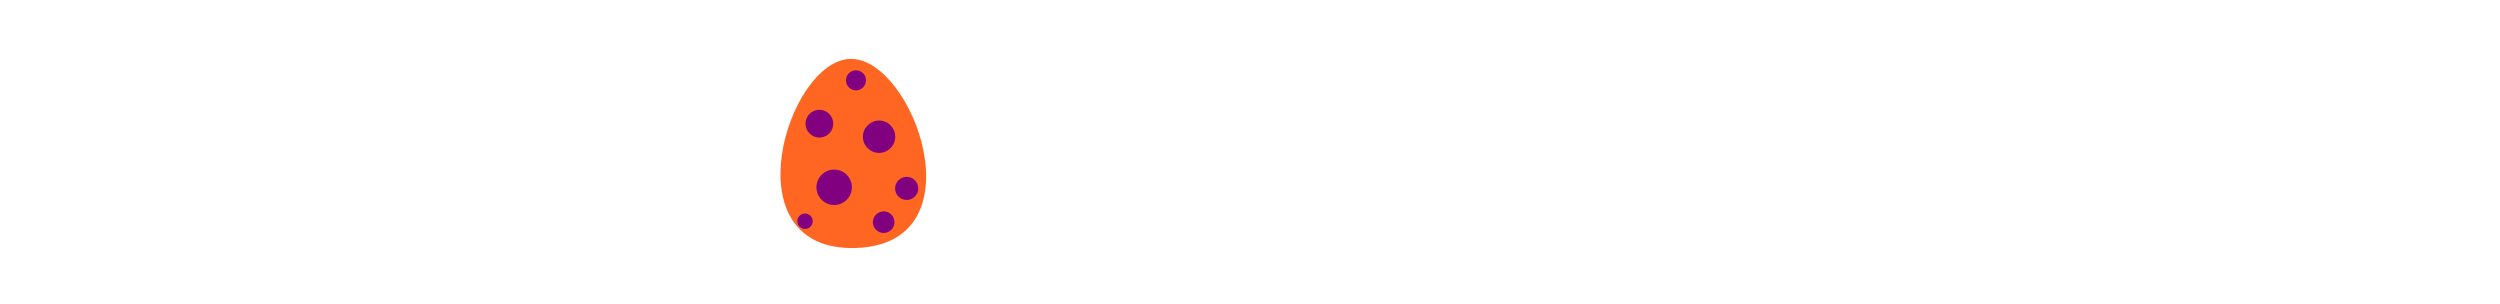 <?xml version="1.0" encoding="UTF-8"?>
<svg id="Egg1" xmlns="http://www.w3.org/2000/svg" viewBox="0 0 2055.33 250">
  <defs>
    <style>
      .cls-1 {
        fill: #ff6621;
      }

      .cls-2 {
        fill: purple;
      }
    </style>
  </defs>
  <path class="cls-1" d="m699.01,48.43c-51.85,1.35-99.53,158.25,4.14,155.45,103.63-2.74,47.65-156.86-4.14-155.45h0Zm0,0"/>
  <path class="cls-2" d="m700.36,153.59c.23,8.01-6.12,14.7-14.17,14.95-8.06.2-14.71-6.12-14.95-14.17-.2-8.06,6.12-14.76,14.17-14.95,8.05-.25,14.75,6.12,14.95,14.17h0Zm0,0"/>
  <path class="cls-2" d="m736,112.07c.19,7.33-5.59,13.46-12.92,13.64-7.33.2-13.45-5.59-13.65-12.92-.19-7.37,5.59-13.44,12.92-13.69,7.38-.2,13.46,5.64,13.65,12.97h0Zm0,0"/>
  <path class="cls-2" d="m754.9,154.65c.15,5.26-4,9.59-9.26,9.74-5.26.15-9.59-4-9.74-9.21-.15-5.26,4-9.64,9.26-9.79,5.26-.15,9.59,4,9.74,9.26h0Zm0,0"/>
  <path class="cls-2" d="m685.03,101.37c.19,6.31-4.78,11.57-11.1,11.71-6.26.19-11.52-4.78-11.71-11.1-.15-6.26,4.83-11.52,11.1-11.71,6.31-.15,11.57,4.83,11.71,11.1h0Zm0,0"/>
  <path class="cls-2" d="m711.98,65.83c.1,4.53-3.47,8.33-8.05,8.43-4.53.15-8.3-3.47-8.44-8-.09-4.53,3.48-8.34,8.01-8.44,4.58-.14,8.34,3.43,8.48,8.01h0Zm0,0"/>
  <path class="cls-2" d="m735.37,182.42c.15,4.88-3.77,8.97-8.63,9.11-4.93.1-8.97-3.75-9.12-8.63-.14-4.91,3.77-8.96,8.64-9.11,4.91-.15,8.96,3.72,9.11,8.63h0Zm0,0"/>
  <path class="cls-2" d="m668.15,181.69c.09,3.48-2.65,6.42-6.13,6.47-3.52.1-6.41-2.65-6.51-6.12-.1-3.52,2.65-6.42,6.17-6.52,3.47-.09,6.42,2.65,6.47,6.17h0Zm0,0"/>
</svg>